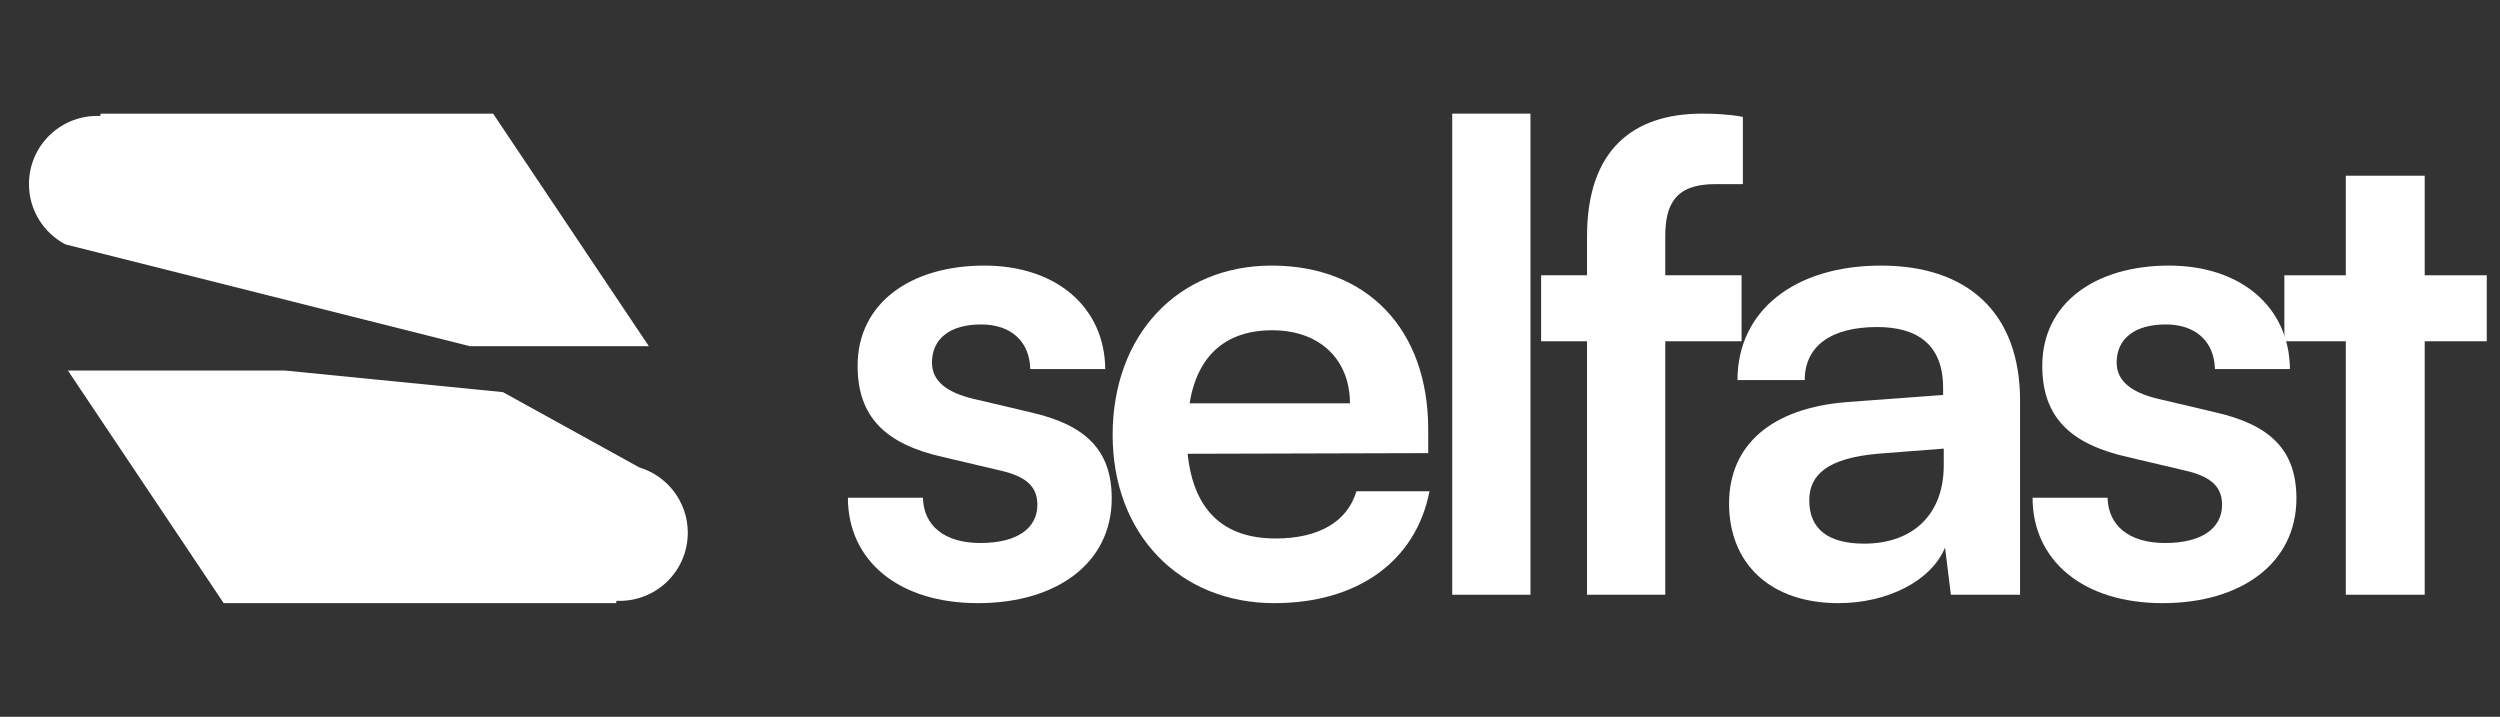 <svg width="143" height="41" viewBox="0 0 143 41" fill="none" xmlns="http://www.w3.org/2000/svg">
<rect x="0" y="0" width="143" height="41" fill="#333333" stroke="none"/>
<path d="M28.206 6.5H5.759L5.734 6.635C5.675 6.632 5.615 6.631 5.555 6.631C3.403 6.631 1.657 8.376 1.657 10.528C1.657 12.025 2.5 13.324 3.737 13.977L26.882 19.804H37.115L28.206 6.5Z" fill="white"/>
<path d="M28.77 22.431L16.303 21.196H14.465H3.885L12.794 34.5H35.241L35.266 34.365C35.325 34.368 35.385 34.369 35.444 34.369C37.597 34.369 39.342 32.624 39.342 30.471C39.342 28.71 38.174 27.222 36.571 26.739L28.77 22.431Z" fill="white"/>
<path d="M48.5 28.471C48.5 32.059 51.385 34.5 55.935 34.5C60.447 34.5 63.591 32.207 63.591 28.508C63.591 25.697 62.038 24.291 58.968 23.588L55.676 22.812C54.122 22.442 53.309 21.776 53.309 20.74C53.309 19.372 54.344 18.558 56.12 18.558C57.858 18.558 58.894 19.557 58.931 21.11H63.221C63.184 17.559 60.41 15.192 56.304 15.192C52.088 15.192 49.055 17.337 49.055 20.925C49.055 23.847 50.645 25.401 53.937 26.141L57.229 26.917C58.857 27.287 59.337 27.953 59.337 28.878C59.337 30.209 58.191 31.06 56.083 31.06C54.011 31.06 52.828 30.061 52.791 28.471H48.5Z" fill="white"/>
<path d="M72.89 34.5C77.661 34.5 80.99 32.096 81.767 28.101H77.587C77.069 29.84 75.442 30.801 72.964 30.801C69.968 30.801 68.266 29.174 67.933 25.956L81.693 25.919V24.55C81.693 18.854 78.216 15.192 72.742 15.192C67.378 15.192 63.643 19.15 63.643 24.883C63.643 30.542 67.452 34.5 72.89 34.5ZM72.779 18.891C75.479 18.891 77.217 20.555 77.217 23.071H68.044C68.488 20.334 70.115 18.891 72.779 18.891Z" fill="white"/>
<path d="M87.542 34.019V6.5H83.067V34.019H87.542Z" fill="white"/>
<path d="M88.151 15.747V19.52H90.778V34.019H95.253V19.52H99.618V15.747H95.253V13.528C95.253 11.715 95.808 10.532 98.101 10.532H99.692V6.685C98.915 6.537 98.064 6.5 97.362 6.5C93.404 6.5 90.778 8.571 90.778 13.528V15.747H88.151Z" fill="white"/>
<path d="M105.154 34.5C108.002 34.5 110.48 33.205 111.257 31.319L111.59 34.019H115.548V22.923C115.548 17.855 112.515 15.192 107.595 15.192C102.639 15.192 99.384 17.781 99.384 21.739H103.231C103.231 19.816 104.71 18.706 107.373 18.706C109.666 18.706 111.146 19.705 111.146 22.183V22.59L105.672 22.997C101.344 23.33 98.903 25.438 98.903 28.804C98.903 32.244 101.27 34.5 105.154 34.5ZM106.633 31.097C104.599 31.097 103.489 30.283 103.489 28.619C103.489 27.139 104.562 26.215 107.373 25.956L111.183 25.66V26.622C111.183 29.433 109.408 31.097 106.633 31.097Z" fill="white"/>
<path d="M116.263 28.471C116.263 32.059 119.148 34.5 123.698 34.5C128.211 34.5 131.355 32.207 131.355 28.508C131.355 25.697 129.801 24.291 126.731 23.588L123.439 22.812C121.886 22.442 121.072 21.776 121.072 20.74C121.072 19.372 122.107 18.558 123.883 18.558C125.621 18.558 126.657 19.557 126.694 21.11H130.985C130.948 17.559 128.174 15.192 124.068 15.192C119.851 15.192 116.818 17.337 116.818 20.925C116.818 23.847 118.409 25.401 121.701 26.141L124.993 26.917C126.62 27.287 127.101 27.953 127.101 28.878C127.101 30.209 125.954 31.06 123.846 31.06C121.775 31.06 120.591 30.061 120.554 28.471H116.263Z" fill="white"/>
<path d="M138.693 34.019V19.52H142.243V15.747H138.693V10.051H134.18V15.747H130.666V19.52H134.18V34.019H138.693Z" fill="white"/>
</svg>
